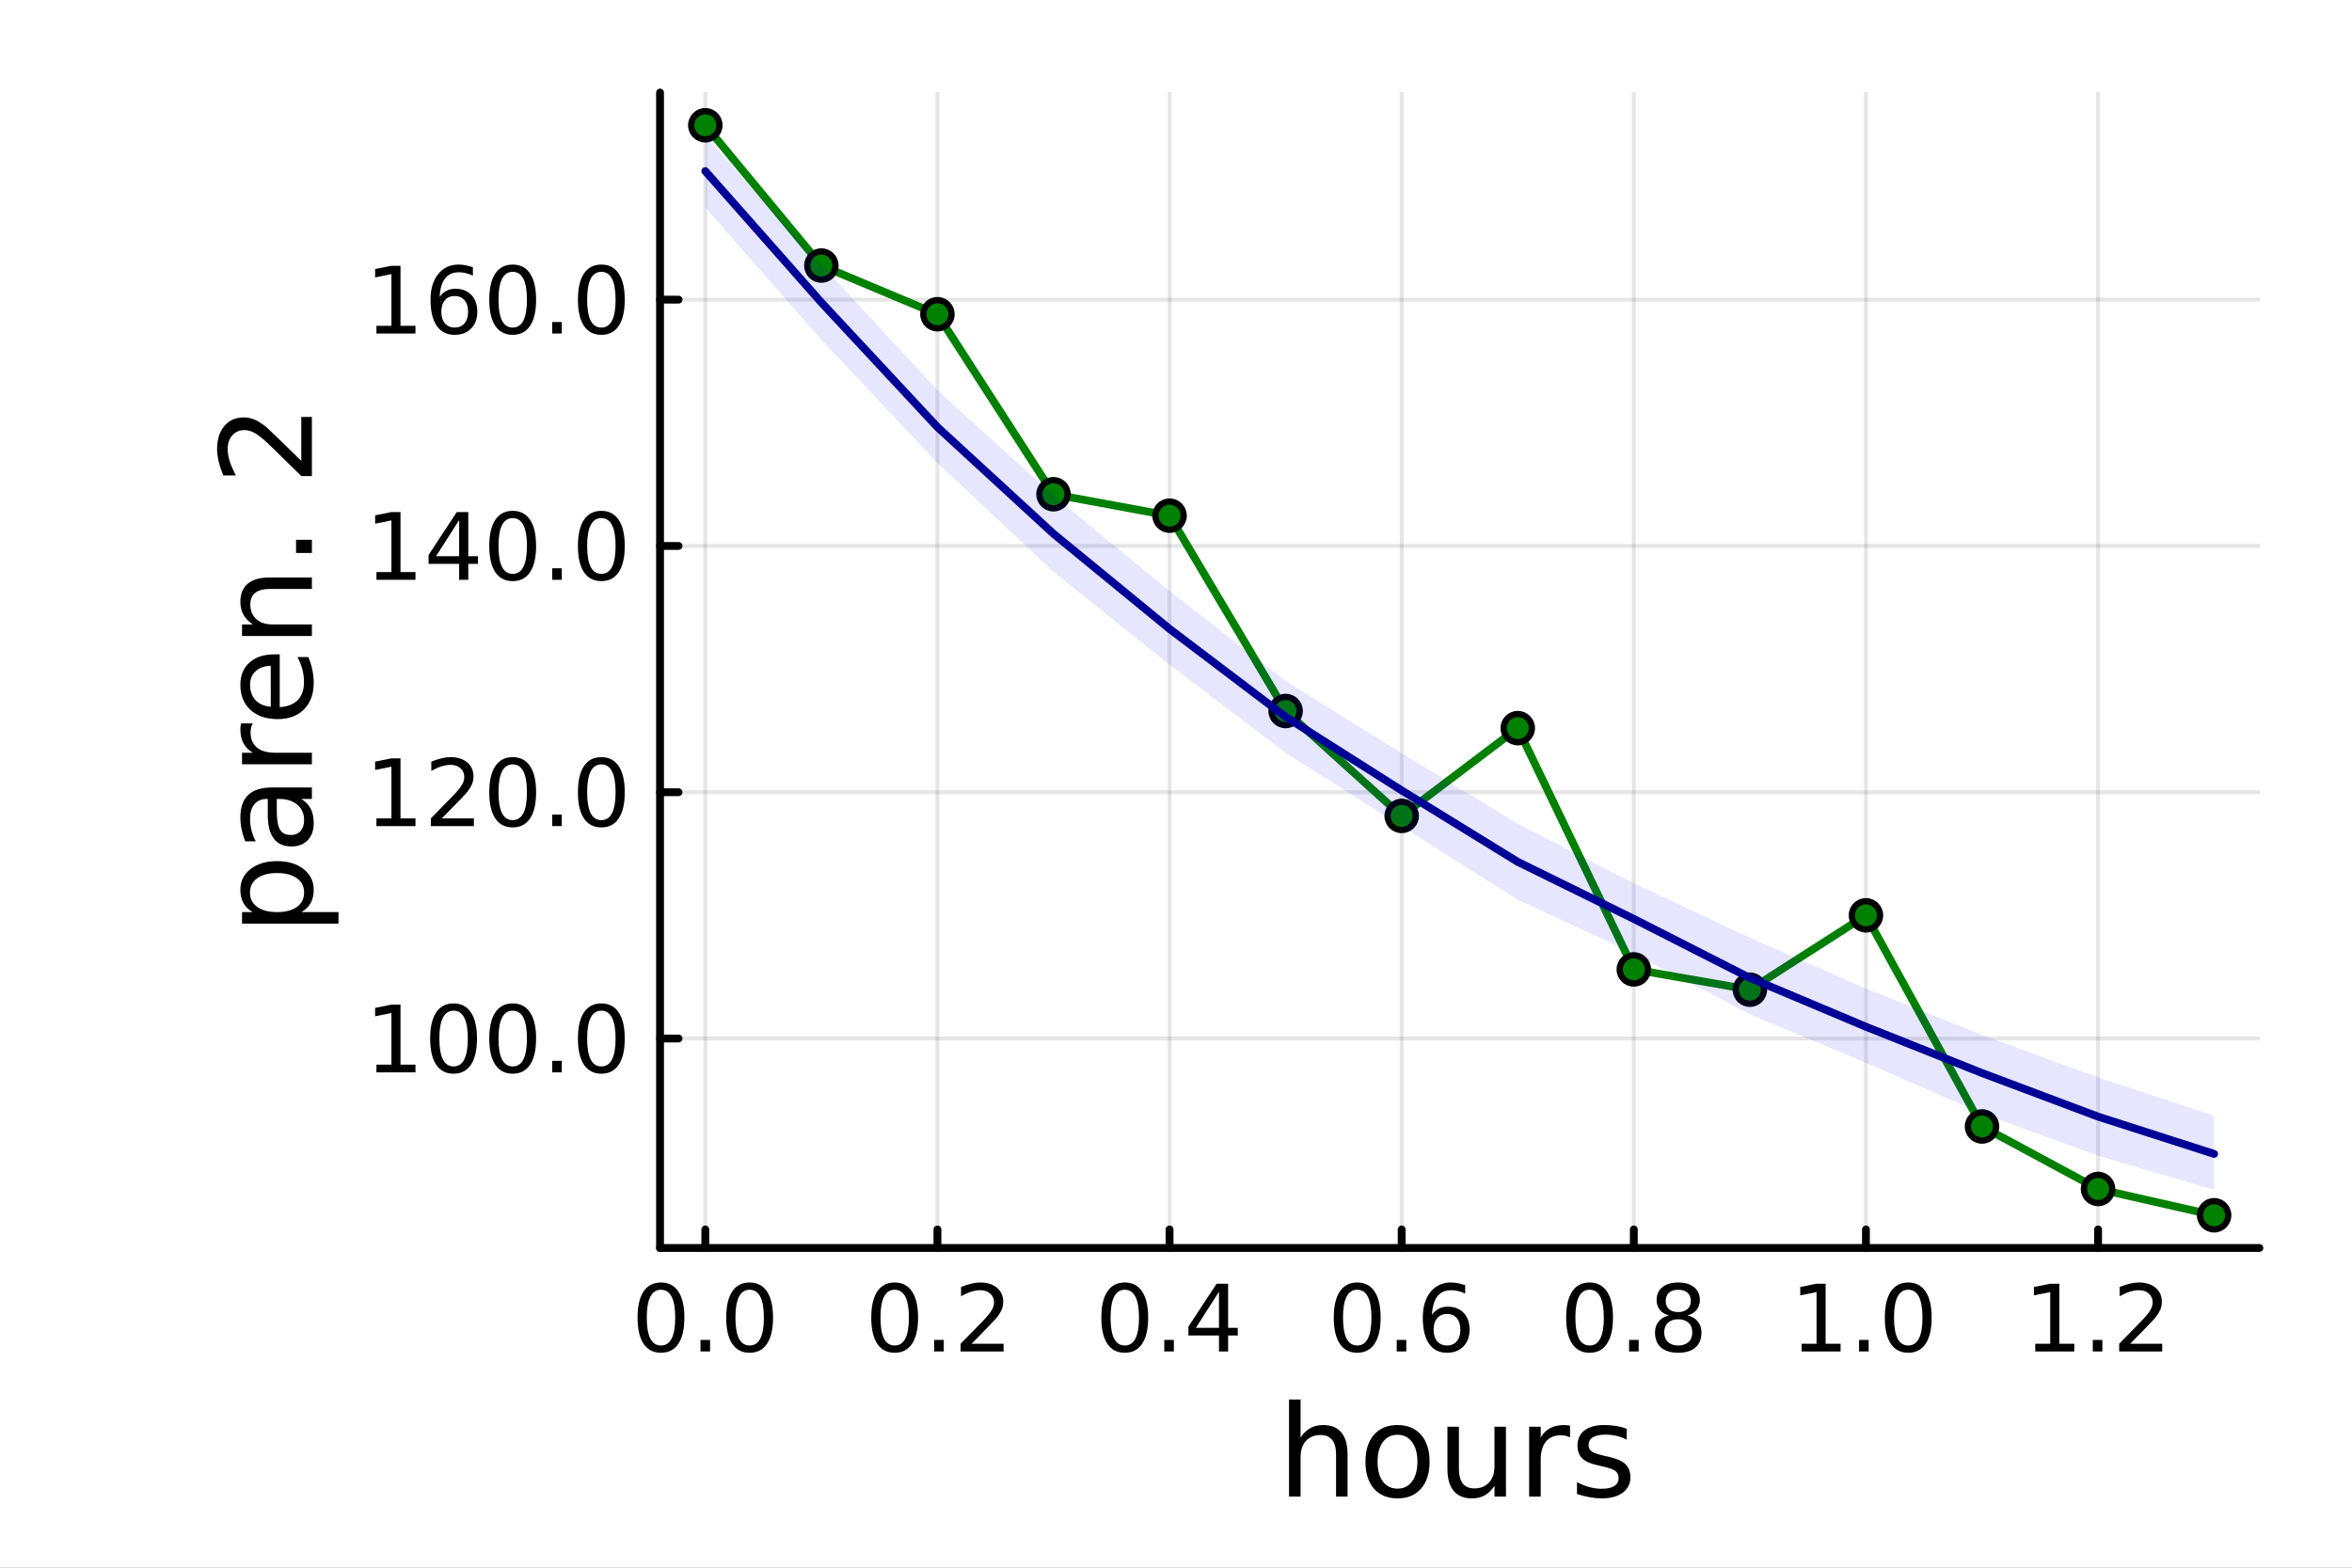 <?xml version="1.0" encoding="utf-8"?>
<svg xmlns="http://www.w3.org/2000/svg" xmlns:xlink="http://www.w3.org/1999/xlink" width="600" height="400" viewBox="0 0 2400 1600">
<rect x="0" y="0" width="2400" height="1600" fill="#808080" stroke="none"/>
<defs>
  <clipPath id="clip800">
    <rect x="0" y="0" width="2400" height="1600"/>
  </clipPath>
</defs>
<path clip-path="url(#clip800)" d="M0 1600 L2400 1600 L2400 0 L0 0  Z" fill="#ffffff" fill-rule="evenodd" fill-opacity="1"/>
<defs>
  <clipPath id="clip801">
    <rect x="480" y="0" width="1681" height="1600"/>
  </clipPath>
</defs>
<path clip-path="url(#clip800)" d="M673.506 1273.7 L2305.51 1273.7 L2305.51 94.488 L673.506 94.488  Z" fill="#ffffff" fill-rule="evenodd" fill-opacity="1"/>
<defs>
  <clipPath id="clip802">
    <rect x="673" y="94" width="1633" height="1180"/>
  </clipPath>
</defs>
<polyline clip-path="url(#clip802)" style="stroke:#000000; stroke-linecap:round; stroke-linejoin:round; stroke-width:4; stroke-opacity:0.1; fill:none" points="719.695,1273.7 719.695,94.488 "/>
<polyline clip-path="url(#clip802)" style="stroke:#000000; stroke-linecap:round; stroke-linejoin:round; stroke-width:4; stroke-opacity:0.1; fill:none" points="956.561,1273.7 956.561,94.488 "/>
<polyline clip-path="url(#clip802)" style="stroke:#000000; stroke-linecap:round; stroke-linejoin:round; stroke-width:4; stroke-opacity:0.1; fill:none" points="1193.43,1273.7 1193.43,94.488 "/>
<polyline clip-path="url(#clip802)" style="stroke:#000000; stroke-linecap:round; stroke-linejoin:round; stroke-width:4; stroke-opacity:0.1; fill:none" points="1430.29,1273.7 1430.29,94.488 "/>
<polyline clip-path="url(#clip802)" style="stroke:#000000; stroke-linecap:round; stroke-linejoin:round; stroke-width:4; stroke-opacity:0.1; fill:none" points="1667.16,1273.7 1667.16,94.488 "/>
<polyline clip-path="url(#clip802)" style="stroke:#000000; stroke-linecap:round; stroke-linejoin:round; stroke-width:4; stroke-opacity:0.1; fill:none" points="1904.02,1273.7 1904.02,94.488 "/>
<polyline clip-path="url(#clip802)" style="stroke:#000000; stroke-linecap:round; stroke-linejoin:round; stroke-width:4; stroke-opacity:0.1; fill:none" points="2140.89,1273.7 2140.89,94.488 "/>
<polyline clip-path="url(#clip800)" style="stroke:#000000; stroke-linecap:round; stroke-linejoin:round; stroke-width:8; stroke-opacity:1; fill:none" points="673.506,1273.7 2305.51,1273.7 "/>
<polyline clip-path="url(#clip800)" style="stroke:#000000; stroke-linecap:round; stroke-linejoin:round; stroke-width:8; stroke-opacity:1; fill:none" points="719.695,1273.7 719.695,1254.8 "/>
<polyline clip-path="url(#clip800)" style="stroke:#000000; stroke-linecap:round; stroke-linejoin:round; stroke-width:8; stroke-opacity:1; fill:none" points="956.561,1273.7 956.561,1254.8 "/>
<polyline clip-path="url(#clip800)" style="stroke:#000000; stroke-linecap:round; stroke-linejoin:round; stroke-width:8; stroke-opacity:1; fill:none" points="1193.43,1273.7 1193.43,1254.8 "/>
<polyline clip-path="url(#clip800)" style="stroke:#000000; stroke-linecap:round; stroke-linejoin:round; stroke-width:8; stroke-opacity:1; fill:none" points="1430.29,1273.7 1430.29,1254.8 "/>
<polyline clip-path="url(#clip800)" style="stroke:#000000; stroke-linecap:round; stroke-linejoin:round; stroke-width:8; stroke-opacity:1; fill:none" points="1667.16,1273.7 1667.16,1254.8 "/>
<polyline clip-path="url(#clip800)" style="stroke:#000000; stroke-linecap:round; stroke-linejoin:round; stroke-width:8; stroke-opacity:1; fill:none" points="1904.02,1273.7 1904.02,1254.8 "/>
<polyline clip-path="url(#clip800)" style="stroke:#000000; stroke-linecap:round; stroke-linejoin:round; stroke-width:8; stroke-opacity:1; fill:none" points="2140.89,1273.7 2140.89,1254.8 "/>
<path clip-path="url(#clip800)" d="M674.464 1316.33 Q667.241 1316.33 663.584 1323.46 Q659.973 1330.55 659.973 1344.81 Q659.973 1359.02 663.584 1366.15 Q667.241 1373.23 674.464 1373.23 Q681.732 1373.23 685.343 1366.15 Q689.001 1359.02 689.001 1344.81 Q689.001 1330.55 685.343 1323.46 Q681.732 1316.33 674.464 1316.33 M674.464 1308.93 Q686.084 1308.93 692.195 1318.14 Q698.352 1327.31 698.352 1344.81 Q698.352 1362.26 692.195 1371.47 Q686.084 1380.64 674.464 1380.64 Q662.843 1380.64 656.686 1371.47 Q650.575 1362.26 650.575 1344.81 Q650.575 1327.31 656.686 1318.14 Q662.843 1308.93 674.464 1308.93 Z" fill="#000000" fill-rule="nonzero" fill-opacity="1" /><path clip-path="url(#clip800)" d="M714.787 1367.54 L724.556 1367.54 L724.556 1379.3 L714.787 1379.3 L714.787 1367.54 Z" fill="#000000" fill-rule="nonzero" fill-opacity="1" /><path clip-path="url(#clip800)" d="M764.926 1316.33 Q757.704 1316.33 754.046 1323.46 Q750.435 1330.55 750.435 1344.81 Q750.435 1359.02 754.046 1366.15 Q757.704 1373.23 764.926 1373.23 Q772.195 1373.23 775.806 1366.15 Q779.463 1359.02 779.463 1344.81 Q779.463 1330.55 775.806 1323.46 Q772.195 1316.33 764.926 1316.33 M764.926 1308.93 Q776.546 1308.93 782.657 1318.14 Q788.815 1327.31 788.815 1344.81 Q788.815 1362.26 782.657 1371.47 Q776.546 1380.64 764.926 1380.64 Q753.306 1380.64 747.148 1371.47 Q741.037 1362.26 741.037 1344.81 Q741.037 1327.31 747.148 1318.14 Q753.306 1308.93 764.926 1308.93 Z" fill="#000000" fill-rule="nonzero" fill-opacity="1" /><path clip-path="url(#clip800)" d="M912.927 1316.33 Q905.704 1316.33 902.047 1323.46 Q898.436 1330.55 898.436 1344.81 Q898.436 1359.02 902.047 1366.15 Q905.704 1373.23 912.927 1373.23 Q920.195 1373.23 923.806 1366.15 Q927.464 1359.02 927.464 1344.81 Q927.464 1330.55 923.806 1323.46 Q920.195 1316.33 912.927 1316.33 M912.927 1308.93 Q924.547 1308.93 930.658 1318.14 Q936.815 1327.31 936.815 1344.81 Q936.815 1362.26 930.658 1371.47 Q924.547 1380.64 912.927 1380.64 Q901.306 1380.64 895.149 1371.47 Q889.038 1362.26 889.038 1344.81 Q889.038 1327.31 895.149 1318.14 Q901.306 1308.93 912.927 1308.93 Z" fill="#000000" fill-rule="nonzero" fill-opacity="1" /><path clip-path="url(#clip800)" d="M953.251 1367.54 L963.019 1367.54 L963.019 1379.3 L953.251 1379.3 L953.251 1367.54 Z" fill="#000000" fill-rule="nonzero" fill-opacity="1" /><path clip-path="url(#clip800)" d="M991.445 1371.43 L1024.08 1371.43 L1024.08 1379.3 L980.195 1379.3 L980.195 1371.43 Q985.519 1365.92 994.685 1356.66 Q1003.9 1347.35 1006.26 1344.67 Q1010.75 1339.62 1012.51 1336.15 Q1014.32 1332.63 1014.32 1329.25 Q1014.32 1323.74 1010.43 1320.27 Q1006.58 1316.8 1000.38 1316.8 Q995.982 1316.8 991.074 1318.32 Q986.213 1319.85 980.658 1322.95 L980.658 1313.51 Q986.306 1311.24 991.213 1310.08 Q996.121 1308.93 1000.19 1308.93 Q1010.94 1308.93 1017.32 1314.3 Q1023.71 1319.67 1023.71 1328.65 Q1023.71 1332.91 1022.09 1336.75 Q1020.52 1340.55 1016.31 1345.73 Q1015.15 1347.07 1008.94 1353.51 Q1002.74 1359.9 991.445 1371.43 Z" fill="#000000" fill-rule="nonzero" fill-opacity="1" /><path clip-path="url(#clip800)" d="M1147.71 1316.33 Q1140.49 1316.33 1136.83 1323.46 Q1133.22 1330.55 1133.22 1344.81 Q1133.22 1359.02 1136.83 1366.15 Q1140.49 1373.23 1147.71 1373.23 Q1154.98 1373.23 1158.59 1366.15 Q1162.25 1359.02 1162.25 1344.81 Q1162.25 1330.55 1158.59 1323.46 Q1154.98 1316.33 1147.71 1316.33 M1147.71 1308.93 Q1159.33 1308.93 1165.44 1318.14 Q1171.6 1327.31 1171.6 1344.81 Q1171.6 1362.26 1165.44 1371.47 Q1159.33 1380.64 1147.71 1380.64 Q1136.09 1380.64 1129.93 1371.47 Q1123.82 1362.26 1123.82 1344.81 Q1123.82 1327.31 1129.93 1318.14 Q1136.09 1308.93 1147.71 1308.93 Z" fill="#000000" fill-rule="nonzero" fill-opacity="1" /><path clip-path="url(#clip800)" d="M1188.03 1367.54 L1197.8 1367.54 L1197.8 1379.3 L1188.03 1379.3 L1188.03 1367.54 Z" fill="#000000" fill-rule="nonzero" fill-opacity="1" /><path clip-path="url(#clip800)" d="M1243.87 1318.32 L1220.26 1355.22 L1243.87 1355.22 L1243.87 1318.32 M1241.41 1310.18 L1253.17 1310.18 L1253.17 1355.22 L1263.03 1355.22 L1263.03 1363 L1253.17 1363 L1253.17 1379.3 L1243.87 1379.3 L1243.87 1363 L1212.66 1363 L1212.66 1353.97 L1241.41 1310.18 Z" fill="#000000" fill-rule="nonzero" fill-opacity="1" /><path clip-path="url(#clip800)" d="M1384.9 1316.33 Q1377.68 1316.33 1374.02 1323.46 Q1370.41 1330.55 1370.41 1344.81 Q1370.41 1359.02 1374.02 1366.15 Q1377.68 1373.23 1384.9 1373.23 Q1392.17 1373.23 1395.78 1366.15 Q1399.44 1359.02 1399.44 1344.81 Q1399.44 1330.55 1395.78 1323.46 Q1392.17 1316.33 1384.9 1316.33 M1384.9 1308.93 Q1396.52 1308.93 1402.63 1318.14 Q1408.79 1327.31 1408.79 1344.81 Q1408.79 1362.26 1402.63 1371.47 Q1396.52 1380.64 1384.9 1380.64 Q1373.28 1380.64 1367.12 1371.47 Q1361.01 1362.26 1361.01 1344.81 Q1361.01 1327.31 1367.12 1318.14 Q1373.28 1308.93 1384.9 1308.93 Z" fill="#000000" fill-rule="nonzero" fill-opacity="1" /><path clip-path="url(#clip800)" d="M1425.22 1367.54 L1434.99 1367.54 L1434.99 1379.3 L1425.22 1379.3 L1425.22 1367.54 Z" fill="#000000" fill-rule="nonzero" fill-opacity="1" /><path clip-path="url(#clip800)" d="M1476.52 1341.01 Q1470.22 1341.01 1466.52 1345.31 Q1462.86 1349.62 1462.86 1357.12 Q1462.86 1364.57 1466.52 1368.93 Q1470.22 1373.23 1476.52 1373.23 Q1482.82 1373.23 1486.47 1368.93 Q1490.18 1364.57 1490.18 1357.12 Q1490.18 1349.62 1486.47 1345.31 Q1482.82 1341.01 1476.52 1341.01 M1495.08 1311.7 L1495.08 1320.22 Q1491.57 1318.56 1487.95 1317.68 Q1484.39 1316.8 1480.87 1316.8 Q1471.61 1316.8 1466.7 1323.05 Q1461.84 1329.3 1461.15 1341.93 Q1463.88 1337.91 1468 1335.78 Q1472.12 1333.6 1477.07 1333.6 Q1487.49 1333.6 1493.51 1339.94 Q1499.57 1346.24 1499.57 1357.12 Q1499.57 1367.77 1493.28 1374.2 Q1486.98 1380.64 1476.52 1380.64 Q1464.53 1380.64 1458.19 1371.47 Q1451.84 1362.26 1451.84 1344.81 Q1451.84 1328.42 1459.62 1318.69 Q1467.4 1308.93 1480.5 1308.93 Q1484.02 1308.93 1487.58 1309.62 Q1491.19 1310.31 1495.08 1311.7 Z" fill="#000000" fill-rule="nonzero" fill-opacity="1" /><path clip-path="url(#clip800)" d="M1622.02 1316.33 Q1614.8 1316.33 1611.14 1323.46 Q1607.53 1330.55 1607.53 1344.81 Q1607.53 1359.02 1611.14 1366.15 Q1614.8 1373.23 1622.02 1373.23 Q1629.29 1373.23 1632.9 1366.15 Q1636.56 1359.02 1636.56 1344.81 Q1636.56 1330.55 1632.9 1323.46 Q1629.29 1316.33 1622.02 1316.33 M1622.02 1308.93 Q1633.64 1308.93 1639.75 1318.14 Q1645.91 1327.31 1645.91 1344.81 Q1645.91 1362.26 1639.75 1371.47 Q1633.64 1380.64 1622.02 1380.64 Q1610.4 1380.64 1604.24 1371.47 Q1598.13 1362.26 1598.13 1344.81 Q1598.13 1327.31 1604.24 1318.14 Q1610.4 1308.93 1622.02 1308.93 Z" fill="#000000" fill-rule="nonzero" fill-opacity="1" /><path clip-path="url(#clip800)" d="M1662.34 1367.54 L1672.11 1367.54 L1672.11 1379.3 L1662.34 1379.3 L1662.34 1367.54 Z" fill="#000000" fill-rule="nonzero" fill-opacity="1" /><path clip-path="url(#clip800)" d="M1712.48 1346.47 Q1705.82 1346.47 1701.97 1350.04 Q1698.18 1353.6 1698.18 1359.85 Q1698.18 1366.1 1701.97 1369.67 Q1705.82 1373.23 1712.48 1373.23 Q1719.15 1373.23 1722.99 1369.67 Q1726.83 1366.06 1726.83 1359.85 Q1726.83 1353.6 1722.99 1350.04 Q1719.2 1346.47 1712.48 1346.47 M1703.13 1342.49 Q1697.11 1341.01 1693.73 1336.89 Q1690.4 1332.77 1690.4 1326.84 Q1690.4 1318.56 1696.28 1313.74 Q1702.2 1308.93 1712.48 1308.93 Q1722.81 1308.93 1728.69 1313.74 Q1734.57 1318.56 1734.57 1326.84 Q1734.57 1332.77 1731.19 1336.89 Q1727.85 1341.01 1721.88 1342.49 Q1728.64 1344.06 1732.39 1348.65 Q1736.19 1353.23 1736.19 1359.85 Q1736.19 1369.9 1730.03 1375.27 Q1723.92 1380.64 1712.48 1380.64 Q1701.05 1380.64 1694.89 1375.27 Q1688.78 1369.9 1688.78 1359.85 Q1688.78 1353.23 1692.57 1348.65 Q1696.37 1344.06 1703.13 1342.49 M1699.7 1327.72 Q1699.7 1333.09 1703.04 1336.1 Q1706.42 1339.11 1712.48 1339.11 Q1718.5 1339.11 1721.88 1336.1 Q1725.31 1333.09 1725.31 1327.72 Q1725.31 1322.35 1721.88 1319.34 Q1718.5 1316.33 1712.48 1316.33 Q1706.42 1316.33 1703.04 1319.34 Q1699.7 1322.35 1699.7 1327.72 Z" fill="#000000" fill-rule="nonzero" fill-opacity="1" /><path clip-path="url(#clip800)" d="M1838.33 1371.43 L1853.61 1371.43 L1853.61 1318.69 L1836.99 1322.03 L1836.99 1313.51 L1853.52 1310.18 L1862.87 1310.18 L1862.87 1371.43 L1878.14 1371.43 L1878.14 1379.3 L1838.33 1379.3 L1838.33 1371.43 Z" fill="#000000" fill-rule="nonzero" fill-opacity="1" /><path clip-path="url(#clip800)" d="M1897.03 1367.54 L1906.8 1367.54 L1906.8 1379.3 L1897.03 1379.3 L1897.03 1367.54 Z" fill="#000000" fill-rule="nonzero" fill-opacity="1" /><path clip-path="url(#clip800)" d="M1947.17 1316.33 Q1939.95 1316.33 1936.29 1323.46 Q1932.68 1330.55 1932.68 1344.81 Q1932.68 1359.02 1936.29 1366.15 Q1939.95 1373.23 1947.17 1373.23 Q1954.44 1373.23 1958.05 1366.15 Q1961.71 1359.02 1961.71 1344.81 Q1961.71 1330.55 1958.05 1323.46 Q1954.44 1316.33 1947.17 1316.33 M1947.17 1308.93 Q1958.79 1308.93 1964.9 1318.14 Q1971.06 1327.31 1971.06 1344.81 Q1971.06 1362.26 1964.9 1371.47 Q1958.79 1380.64 1947.17 1380.64 Q1935.55 1380.64 1929.39 1371.47 Q1923.28 1362.26 1923.28 1344.81 Q1923.28 1327.31 1929.39 1318.14 Q1935.55 1308.93 1947.17 1308.93 Z" fill="#000000" fill-rule="nonzero" fill-opacity="1" /><path clip-path="url(#clip800)" d="M2076.79 1371.43 L2092.07 1371.43 L2092.07 1318.69 L2075.45 1322.03 L2075.45 1313.51 L2091.98 1310.18 L2101.33 1310.18 L2101.33 1371.43 L2116.61 1371.43 L2116.61 1379.3 L2076.79 1379.3 L2076.79 1371.43 Z" fill="#000000" fill-rule="nonzero" fill-opacity="1" /><path clip-path="url(#clip800)" d="M2135.5 1367.54 L2145.27 1367.54 L2145.27 1379.3 L2135.5 1379.3 L2135.5 1367.54 Z" fill="#000000" fill-rule="nonzero" fill-opacity="1" /><path clip-path="url(#clip800)" d="M2173.69 1371.43 L2206.33 1371.43 L2206.33 1379.3 L2162.44 1379.3 L2162.44 1371.43 Q2167.76 1365.92 2176.93 1356.66 Q2186.14 1347.35 2188.51 1344.67 Q2193 1339.62 2194.76 1336.15 Q2196.56 1332.63 2196.56 1329.25 Q2196.56 1323.74 2192.67 1320.27 Q2188.83 1316.8 2182.63 1316.8 Q2178.23 1316.8 2173.32 1318.32 Q2168.46 1319.85 2162.9 1322.95 L2162.9 1313.51 Q2168.55 1311.24 2173.46 1310.08 Q2178.37 1308.93 2182.44 1308.93 Q2193.18 1308.93 2199.57 1314.3 Q2205.96 1319.67 2205.96 1328.65 Q2205.96 1332.91 2204.34 1336.75 Q2202.76 1340.55 2198.55 1345.73 Q2197.39 1347.07 2191.19 1353.51 Q2184.99 1359.9 2173.69 1371.43 Z" fill="#000000" fill-rule="nonzero" fill-opacity="1" /><path clip-path="url(#clip800)" d="M1375.05 1484.39 L1375.05 1527.42 L1363.34 1527.42 L1363.34 1484.77 Q1363.34 1474.65 1359.39 1469.62 Q1355.45 1464.59 1347.55 1464.59 Q1338.07 1464.59 1332.59 1470.64 Q1327.12 1476.69 1327.12 1487.13 L1327.12 1527.42 L1315.34 1527.42 L1315.34 1428.37 L1327.12 1428.37 L1327.12 1467.2 Q1331.32 1460.77 1336.99 1457.59 Q1342.72 1454.41 1350.16 1454.41 Q1362.45 1454.41 1368.75 1462.05 Q1375.05 1469.62 1375.05 1484.39 Z" fill="#000000" fill-rule="nonzero" fill-opacity="1" /><path clip-path="url(#clip800)" d="M1426.04 1464.34 Q1416.62 1464.34 1411.15 1471.72 Q1405.67 1479.04 1405.67 1491.84 Q1405.67 1504.63 1411.08 1512.02 Q1416.56 1519.34 1426.04 1519.34 Q1435.4 1519.34 1440.87 1511.96 Q1446.35 1504.57 1446.35 1491.84 Q1446.35 1479.17 1440.87 1471.79 Q1435.4 1464.34 1426.04 1464.34 M1426.04 1454.41 Q1441.32 1454.41 1450.04 1464.34 Q1458.76 1474.27 1458.76 1491.84 Q1458.76 1509.35 1450.04 1519.34 Q1441.32 1529.27 1426.04 1529.27 Q1410.7 1529.27 1401.98 1519.34 Q1393.32 1509.35 1393.32 1491.84 Q1393.32 1474.27 1401.98 1464.34 Q1410.7 1454.41 1426.04 1454.41 Z" fill="#000000" fill-rule="nonzero" fill-opacity="1" /><path clip-path="url(#clip800)" d="M1476.97 1499.29 L1476.97 1456.13 L1488.68 1456.13 L1488.68 1498.84 Q1488.68 1508.96 1492.63 1514.06 Q1496.57 1519.08 1504.47 1519.08 Q1513.95 1519.08 1519.43 1513.04 Q1524.97 1506.99 1524.97 1496.55 L1524.97 1456.13 L1536.68 1456.13 L1536.68 1527.42 L1524.97 1527.42 L1524.97 1516.47 Q1520.7 1522.97 1515.04 1526.15 Q1509.43 1529.27 1501.99 1529.27 Q1489.7 1529.27 1483.33 1521.63 Q1476.97 1513.99 1476.97 1499.29 M1506.44 1454.41 L1506.44 1454.41 Z" fill="#000000" fill-rule="nonzero" fill-opacity="1" /><path clip-path="url(#clip800)" d="M1602.12 1467.08 Q1600.14 1465.93 1597.79 1465.42 Q1595.5 1464.85 1592.7 1464.85 Q1582.77 1464.85 1577.42 1471.34 Q1572.14 1477.77 1572.14 1489.87 L1572.14 1527.42 L1560.36 1527.42 L1560.36 1456.13 L1572.14 1456.13 L1572.14 1467.2 Q1575.83 1460.71 1581.75 1457.59 Q1587.67 1454.41 1596.13 1454.41 Q1597.34 1454.41 1598.81 1454.6 Q1600.27 1454.73 1602.05 1455.05 L1602.12 1467.08 Z" fill="#000000" fill-rule="nonzero" fill-opacity="1" /><path clip-path="url(#clip800)" d="M1659.86 1458.23 L1659.86 1469.3 Q1654.89 1466.76 1649.54 1465.49 Q1644.2 1464.21 1638.47 1464.21 Q1629.75 1464.21 1625.35 1466.89 Q1621.02 1469.56 1621.02 1474.91 Q1621.02 1478.98 1624.14 1481.34 Q1627.26 1483.63 1636.68 1485.73 L1640.69 1486.62 Q1653.17 1489.29 1658.39 1494.19 Q1663.67 1499.03 1663.67 1507.75 Q1663.67 1517.68 1655.78 1523.48 Q1647.95 1529.27 1634.2 1529.27 Q1628.47 1529.27 1622.23 1528.12 Q1616.06 1527.04 1609.18 1524.81 L1609.18 1512.72 Q1615.68 1516.09 1621.98 1517.81 Q1628.28 1519.47 1634.46 1519.47 Q1642.73 1519.47 1647.19 1516.67 Q1651.64 1513.8 1651.64 1508.64 Q1651.64 1503.87 1648.4 1501.32 Q1645.21 1498.78 1634.33 1496.42 L1630.25 1495.47 Q1619.37 1493.18 1614.53 1488.47 Q1609.69 1483.69 1609.69 1475.42 Q1609.69 1465.36 1616.82 1459.88 Q1623.95 1454.41 1637.07 1454.41 Q1643.56 1454.41 1649.29 1455.36 Q1655.02 1456.32 1659.86 1458.23 Z" fill="#000000" fill-rule="nonzero" fill-opacity="1" /><polyline clip-path="url(#clip802)" style="stroke:#000000; stroke-linecap:round; stroke-linejoin:round; stroke-width:4; stroke-opacity:0.1; fill:none" points="673.506,1059.91 2305.51,1059.91 "/>
<polyline clip-path="url(#clip802)" style="stroke:#000000; stroke-linecap:round; stroke-linejoin:round; stroke-width:4; stroke-opacity:0.1; fill:none" points="673.506,808.552 2305.51,808.552 "/>
<polyline clip-path="url(#clip802)" style="stroke:#000000; stroke-linecap:round; stroke-linejoin:round; stroke-width:4; stroke-opacity:0.1; fill:none" points="673.506,557.191 2305.51,557.191 "/>
<polyline clip-path="url(#clip802)" style="stroke:#000000; stroke-linecap:round; stroke-linejoin:round; stroke-width:4; stroke-opacity:0.1; fill:none" points="673.506,305.831 2305.51,305.831 "/>
<polyline clip-path="url(#clip800)" style="stroke:#000000; stroke-linecap:round; stroke-linejoin:round; stroke-width:8; stroke-opacity:1; fill:none" points="673.506,1273.7 673.506,94.488 "/>
<polyline clip-path="url(#clip800)" style="stroke:#000000; stroke-linecap:round; stroke-linejoin:round; stroke-width:8; stroke-opacity:1; fill:none" points="673.506,1059.91 692.404,1059.91 "/>
<polyline clip-path="url(#clip800)" style="stroke:#000000; stroke-linecap:round; stroke-linejoin:round; stroke-width:8; stroke-opacity:1; fill:none" points="673.506,808.552 692.404,808.552 "/>
<polyline clip-path="url(#clip800)" style="stroke:#000000; stroke-linecap:round; stroke-linejoin:round; stroke-width:8; stroke-opacity:1; fill:none" points="673.506,557.191 692.404,557.191 "/>
<polyline clip-path="url(#clip800)" style="stroke:#000000; stroke-linecap:round; stroke-linejoin:round; stroke-width:8; stroke-opacity:1; fill:none" points="673.506,305.831 692.404,305.831 "/>
<path clip-path="url(#clip800)" d="M384.128 1086.6 L399.405 1086.6 L399.405 1033.87 L382.785 1037.2 L382.785 1028.69 L399.313 1025.35 L408.665 1025.35 L408.665 1086.6 L423.942 1086.6 L423.942 1094.47 L384.128 1094.47 L384.128 1086.6 Z" fill="#000000" fill-rule="nonzero" fill-opacity="1" /><path clip-path="url(#clip800)" d="M462.831 1031.51 Q455.609 1031.51 451.951 1038.64 Q448.34 1045.72 448.34 1059.98 Q448.34 1074.19 451.951 1081.32 Q455.609 1088.41 462.831 1088.41 Q470.099 1088.41 473.711 1081.32 Q477.368 1074.19 477.368 1059.98 Q477.368 1045.72 473.711 1038.64 Q470.099 1031.51 462.831 1031.51 M462.831 1024.1 Q474.451 1024.1 480.562 1033.32 Q486.72 1042.48 486.72 1059.98 Q486.72 1077.44 480.562 1086.65 Q474.451 1095.82 462.831 1095.82 Q451.211 1095.82 445.053 1086.65 Q438.942 1077.44 438.942 1059.98 Q438.942 1042.48 445.053 1033.32 Q451.211 1024.1 462.831 1024.1 Z" fill="#000000" fill-rule="nonzero" fill-opacity="1" /><path clip-path="url(#clip800)" d="M523.155 1031.51 Q515.933 1031.51 512.275 1038.64 Q508.664 1045.72 508.664 1059.98 Q508.664 1074.19 512.275 1081.32 Q515.933 1088.41 523.155 1088.41 Q530.423 1088.41 534.034 1081.32 Q537.692 1074.19 537.692 1059.98 Q537.692 1045.72 534.034 1038.64 Q530.423 1031.51 523.155 1031.51 M523.155 1024.1 Q534.775 1024.1 540.886 1033.32 Q547.043 1042.48 547.043 1059.98 Q547.043 1077.44 540.886 1086.65 Q534.775 1095.82 523.155 1095.82 Q511.534 1095.82 505.377 1086.65 Q499.266 1077.44 499.266 1059.98 Q499.266 1042.48 505.377 1033.32 Q511.534 1024.1 523.155 1024.1 Z" fill="#000000" fill-rule="nonzero" fill-opacity="1" /><path clip-path="url(#clip800)" d="M563.479 1082.71 L573.247 1082.71 L573.247 1094.47 L563.479 1094.47 L563.479 1082.71 Z" fill="#000000" fill-rule="nonzero" fill-opacity="1" /><path clip-path="url(#clip800)" d="M613.617 1031.51 Q606.395 1031.51 602.738 1038.64 Q599.127 1045.72 599.127 1059.98 Q599.127 1074.19 602.738 1081.32 Q606.395 1088.41 613.617 1088.41 Q620.886 1088.41 624.497 1081.32 Q628.154 1074.19 628.154 1059.98 Q628.154 1045.72 624.497 1038.64 Q620.886 1031.51 613.617 1031.51 M613.617 1024.1 Q625.238 1024.1 631.349 1033.32 Q637.506 1042.48 637.506 1059.98 Q637.506 1077.44 631.349 1086.65 Q625.238 1095.82 613.617 1095.82 Q601.997 1095.82 595.84 1086.65 Q589.728 1077.44 589.728 1059.98 Q589.728 1042.48 595.84 1033.32 Q601.997 1024.1 613.617 1024.1 Z" fill="#000000" fill-rule="nonzero" fill-opacity="1" /><path clip-path="url(#clip800)" d="M384.128 835.242 L399.405 835.242 L399.405 782.51 L382.785 785.844 L382.785 777.325 L399.313 773.992 L408.665 773.992 L408.665 835.242 L423.942 835.242 L423.942 843.112 L384.128 843.112 L384.128 835.242 Z" fill="#000000" fill-rule="nonzero" fill-opacity="1" /><path clip-path="url(#clip800)" d="M450.887 835.242 L483.525 835.242 L483.525 843.112 L439.637 843.112 L439.637 835.242 Q444.961 829.732 454.127 820.473 Q463.34 811.168 465.701 808.482 Q470.192 803.436 471.951 799.964 Q473.757 796.445 473.757 793.066 Q473.757 787.557 469.868 784.084 Q466.025 780.612 459.822 780.612 Q455.424 780.612 450.516 782.14 Q445.655 783.668 440.1 786.77 L440.1 777.325 Q445.748 775.057 450.655 773.899 Q455.562 772.742 459.637 772.742 Q470.377 772.742 476.766 778.112 Q483.155 783.483 483.155 792.464 Q483.155 796.723 481.535 800.566 Q479.961 804.362 475.748 809.547 Q474.59 810.89 468.387 817.325 Q462.183 823.714 450.887 835.242 Z" fill="#000000" fill-rule="nonzero" fill-opacity="1" /><path clip-path="url(#clip800)" d="M523.155 780.149 Q515.933 780.149 512.275 787.279 Q508.664 794.362 508.664 808.621 Q508.664 822.834 512.275 829.964 Q515.933 837.047 523.155 837.047 Q530.423 837.047 534.034 829.964 Q537.692 822.834 537.692 808.621 Q537.692 794.362 534.034 787.279 Q530.423 780.149 523.155 780.149 M523.155 772.742 Q534.775 772.742 540.886 781.955 Q547.043 791.121 547.043 808.621 Q547.043 826.075 540.886 835.288 Q534.775 844.454 523.155 844.454 Q511.534 844.454 505.377 835.288 Q499.266 826.075 499.266 808.621 Q499.266 791.121 505.377 781.955 Q511.534 772.742 523.155 772.742 Z" fill="#000000" fill-rule="nonzero" fill-opacity="1" /><path clip-path="url(#clip800)" d="M563.479 831.353 L573.247 831.353 L573.247 843.112 L563.479 843.112 L563.479 831.353 Z" fill="#000000" fill-rule="nonzero" fill-opacity="1" /><path clip-path="url(#clip800)" d="M613.617 780.149 Q606.395 780.149 602.738 787.279 Q599.127 794.362 599.127 808.621 Q599.127 822.834 602.738 829.964 Q606.395 837.047 613.617 837.047 Q620.886 837.047 624.497 829.964 Q628.154 822.834 628.154 808.621 Q628.154 794.362 624.497 787.279 Q620.886 780.149 613.617 780.149 M613.617 772.742 Q625.238 772.742 631.349 781.955 Q637.506 791.121 637.506 808.621 Q637.506 826.075 631.349 835.288 Q625.238 844.454 613.617 844.454 Q601.997 844.454 595.84 835.288 Q589.728 826.075 589.728 808.621 Q589.728 791.121 595.84 781.955 Q601.997 772.742 613.617 772.742 Z" fill="#000000" fill-rule="nonzero" fill-opacity="1" /><path clip-path="url(#clip800)" d="M384.128 583.881 L399.405 583.881 L399.405 531.15 L382.785 534.483 L382.785 525.965 L399.313 522.631 L408.665 522.631 L408.665 583.881 L423.942 583.881 L423.942 591.751 L384.128 591.751 L384.128 583.881 Z" fill="#000000" fill-rule="nonzero" fill-opacity="1" /><path clip-path="url(#clip800)" d="M468.525 530.779 L444.914 567.677 L468.525 567.677 L468.525 530.779 M466.072 522.631 L477.831 522.631 L477.831 567.677 L487.692 567.677 L487.692 575.455 L477.831 575.455 L477.831 591.751 L468.525 591.751 L468.525 575.455 L437.322 575.455 L437.322 566.427 L466.072 522.631 Z" fill="#000000" fill-rule="nonzero" fill-opacity="1" /><path clip-path="url(#clip800)" d="M523.155 528.789 Q515.933 528.789 512.275 535.918 Q508.664 543.002 508.664 557.261 Q508.664 571.474 512.275 578.603 Q515.933 585.687 523.155 585.687 Q530.423 585.687 534.034 578.603 Q537.692 571.474 537.692 557.261 Q537.692 543.002 534.034 535.918 Q530.423 528.789 523.155 528.789 M523.155 521.381 Q534.775 521.381 540.886 530.594 Q547.043 539.761 547.043 557.261 Q547.043 574.714 540.886 583.927 Q534.775 593.094 523.155 593.094 Q511.534 593.094 505.377 583.927 Q499.266 574.714 499.266 557.261 Q499.266 539.761 505.377 530.594 Q511.534 521.381 523.155 521.381 Z" fill="#000000" fill-rule="nonzero" fill-opacity="1" /><path clip-path="url(#clip800)" d="M563.479 579.992 L573.247 579.992 L573.247 591.751 L563.479 591.751 L563.479 579.992 Z" fill="#000000" fill-rule="nonzero" fill-opacity="1" /><path clip-path="url(#clip800)" d="M613.617 528.789 Q606.395 528.789 602.738 535.918 Q599.127 543.002 599.127 557.261 Q599.127 571.474 602.738 578.603 Q606.395 585.687 613.617 585.687 Q620.886 585.687 624.497 578.603 Q628.154 571.474 628.154 557.261 Q628.154 543.002 624.497 535.918 Q620.886 528.789 613.617 528.789 M613.617 521.381 Q625.238 521.381 631.349 530.594 Q637.506 539.761 637.506 557.261 Q637.506 574.714 631.349 583.927 Q625.238 593.094 613.617 593.094 Q601.997 593.094 595.84 583.927 Q589.728 574.714 589.728 557.261 Q589.728 539.761 595.84 530.594 Q601.997 521.381 613.617 521.381 Z" fill="#000000" fill-rule="nonzero" fill-opacity="1" /><path clip-path="url(#clip800)" d="M384.128 332.52 L399.405 332.52 L399.405 279.789 L382.785 283.123 L382.785 274.604 L399.313 271.271 L408.665 271.271 L408.665 332.52 L423.942 332.52 L423.942 340.391 L384.128 340.391 L384.128 332.52 Z" fill="#000000" fill-rule="nonzero" fill-opacity="1" /><path clip-path="url(#clip800)" d="M463.988 302.104 Q457.692 302.104 453.988 306.409 Q450.331 310.715 450.331 318.215 Q450.331 325.669 453.988 330.02 Q457.692 334.326 463.988 334.326 Q470.285 334.326 473.942 330.02 Q477.646 325.669 477.646 318.215 Q477.646 310.715 473.942 306.409 Q470.285 302.104 463.988 302.104 M482.553 272.799 L482.553 281.317 Q479.035 279.65 475.424 278.771 Q471.859 277.891 468.34 277.891 Q459.081 277.891 454.174 284.141 Q449.313 290.391 448.618 303.03 Q451.35 299.002 455.47 296.872 Q459.59 294.697 464.544 294.697 Q474.961 294.697 480.979 301.039 Q487.044 307.335 487.044 318.215 Q487.044 328.863 480.748 335.298 Q474.451 341.733 463.988 341.733 Q451.998 341.733 445.655 332.567 Q439.313 323.354 439.313 305.9 Q439.313 289.511 447.09 279.789 Q454.868 270.021 467.97 270.021 Q471.488 270.021 475.053 270.715 Q478.664 271.41 482.553 272.799 Z" fill="#000000" fill-rule="nonzero" fill-opacity="1" /><path clip-path="url(#clip800)" d="M523.155 277.428 Q515.933 277.428 512.275 284.558 Q508.664 291.641 508.664 305.9 Q508.664 320.113 512.275 327.243 Q515.933 334.326 523.155 334.326 Q530.423 334.326 534.034 327.243 Q537.692 320.113 537.692 305.9 Q537.692 291.641 534.034 284.558 Q530.423 277.428 523.155 277.428 M523.155 270.021 Q534.775 270.021 540.886 279.234 Q547.043 288.4 547.043 305.9 Q547.043 323.354 540.886 332.567 Q534.775 341.733 523.155 341.733 Q511.534 341.733 505.377 332.567 Q499.266 323.354 499.266 305.9 Q499.266 288.4 505.377 279.234 Q511.534 270.021 523.155 270.021 Z" fill="#000000" fill-rule="nonzero" fill-opacity="1" /><path clip-path="url(#clip800)" d="M563.479 328.632 L573.247 328.632 L573.247 340.391 L563.479 340.391 L563.479 328.632 Z" fill="#000000" fill-rule="nonzero" fill-opacity="1" /><path clip-path="url(#clip800)" d="M613.617 277.428 Q606.395 277.428 602.738 284.558 Q599.127 291.641 599.127 305.9 Q599.127 320.113 602.738 327.243 Q606.395 334.326 613.617 334.326 Q620.886 334.326 624.497 327.243 Q628.154 320.113 628.154 305.9 Q628.154 291.641 624.497 284.558 Q620.886 277.428 613.617 277.428 M613.617 270.021 Q625.238 270.021 631.349 279.234 Q637.506 288.4 637.506 305.9 Q637.506 323.354 631.349 332.567 Q625.238 341.733 613.617 341.733 Q601.997 341.733 595.84 332.567 Q589.728 323.354 589.728 305.9 Q589.728 288.4 595.84 279.234 Q601.997 270.021 613.617 270.021 Z" fill="#000000" fill-rule="nonzero" fill-opacity="1" /><path clip-path="url(#clip800)" d="M307.579 930.89 L345.391 930.89 L345.391 942.667 L246.977 942.667 L246.977 930.89 L257.799 930.89 Q251.433 927.198 248.378 921.596 Q245.258 915.931 245.258 908.101 Q245.258 895.115 255.571 887.031 Q265.883 878.883 282.689 878.883 Q299.494 878.883 309.807 887.031 Q320.119 895.115 320.119 908.101 Q320.119 915.931 317.064 921.596 Q313.944 927.198 307.579 930.89 M282.689 891.041 Q269.766 891.041 262.446 896.388 Q255.062 901.672 255.062 910.966 Q255.062 920.26 262.446 925.607 Q269.766 930.89 282.689 930.89 Q295.611 930.89 302.995 925.607 Q310.316 920.26 310.316 910.966 Q310.316 901.672 302.995 896.388 Q295.611 891.041 282.689 891.041 Z" fill="#000000" fill-rule="nonzero" fill-opacity="1" /><path clip-path="url(#clip800)" d="M282.434 827.066 Q282.434 841.261 285.681 846.736 Q288.927 852.21 296.757 852.21 Q302.995 852.21 306.688 848.136 Q310.316 843.999 310.316 836.933 Q310.316 827.193 303.441 821.337 Q296.502 815.416 285.044 815.416 L282.434 815.416 L282.434 827.066 M277.596 803.704 L318.273 803.704 L318.273 815.416 L307.451 815.416 Q313.944 819.427 317.064 825.411 Q320.119 831.394 320.119 840.052 Q320.119 851.001 314.008 857.494 Q307.833 863.923 297.521 863.923 Q285.49 863.923 279.379 855.902 Q273.268 847.818 273.268 831.84 L273.268 815.416 L272.122 815.416 Q264.037 815.416 259.645 820.764 Q255.189 826.047 255.189 835.659 Q255.189 841.771 256.653 847.563 Q258.117 853.356 261.045 858.703 L250.224 858.703 Q247.741 852.274 246.532 846.227 Q245.258 840.179 245.258 834.45 Q245.258 818.981 253.279 811.342 Q261.3 803.704 277.596 803.704 Z" fill="#000000" fill-rule="nonzero" fill-opacity="1" /><path clip-path="url(#clip800)" d="M257.926 738.264 Q256.78 740.238 256.271 742.593 Q255.698 744.884 255.698 747.685 Q255.698 757.616 262.191 762.963 Q268.621 768.247 280.715 768.247 L318.273 768.247 L318.273 780.023 L246.977 780.023 L246.977 768.247 L258.054 768.247 Q251.561 764.555 248.441 758.634 Q245.258 752.714 245.258 744.248 Q245.258 743.038 245.449 741.574 Q245.577 740.11 245.895 738.328 L257.926 738.264 Z" fill="#000000" fill-rule="nonzero" fill-opacity="1" /><path clip-path="url(#clip800)" d="M279.697 667.859 L285.426 667.859 L285.426 721.713 Q297.521 720.949 303.887 714.456 Q310.189 707.9 310.189 696.25 Q310.189 689.503 308.534 683.201 Q306.878 676.835 303.568 670.597 L314.645 670.597 Q317.318 676.899 318.719 683.519 Q320.119 690.139 320.119 696.951 Q320.119 714.011 310.189 724.005 Q300.258 733.935 283.325 733.935 Q265.82 733.935 255.571 724.514 Q245.258 715.029 245.258 698.988 Q245.258 684.601 254.552 676.262 Q263.783 667.859 279.697 667.859 M276.259 679.572 Q266.647 679.7 260.918 684.983 Q255.189 690.203 255.189 698.86 Q255.189 708.664 260.727 714.584 Q266.265 720.44 276.323 721.331 L276.259 679.572 Z" fill="#000000" fill-rule="nonzero" fill-opacity="1" /><path clip-path="url(#clip800)" d="M275.241 589.37 L318.273 589.37 L318.273 601.083 L275.623 601.083 Q265.501 601.083 260.472 605.03 Q255.444 608.977 255.444 616.87 Q255.444 626.355 261.491 631.83 Q267.538 637.304 277.978 637.304 L318.273 637.304 L318.273 649.081 L246.977 649.081 L246.977 637.304 L258.054 637.304 Q251.624 633.103 248.441 627.437 Q245.258 621.708 245.258 614.26 Q245.258 601.974 252.897 595.672 Q260.472 589.37 275.241 589.37 Z" fill="#000000" fill-rule="nonzero" fill-opacity="1" /><path clip-path="url(#clip800)" d="M302.104 564.353 L302.104 550.921 L318.273 550.921 L318.273 564.353 L302.104 564.353 Z" fill="#000000" fill-rule="nonzero" fill-opacity="1" /><path clip-path="url(#clip800)" d="M307.451 470.395 L307.451 425.517 L318.273 425.517 L318.273 485.864 L307.451 485.864 Q299.876 478.543 287.145 465.939 Q274.35 453.271 270.658 450.025 Q263.719 443.85 258.945 441.431 Q254.107 438.949 249.46 438.949 Q241.885 438.949 237.11 444.296 Q232.336 449.579 232.336 458.109 Q232.336 464.157 234.437 470.904 Q236.537 477.588 240.802 485.227 L227.816 485.227 Q224.697 477.461 223.106 470.713 Q221.514 463.966 221.514 458.364 Q221.514 443.596 228.899 434.811 Q236.283 426.026 248.632 426.026 Q254.489 426.026 259.772 428.254 Q264.992 430.419 272.122 436.211 Q273.968 437.803 282.816 446.333 Q291.601 454.863 307.451 470.395 Z" fill="#000000" fill-rule="nonzero" fill-opacity="1" /><polyline clip-path="url(#clip802)" style="stroke:#008000; stroke-linecap:round; stroke-linejoin:round; stroke-width:8; stroke-opacity:1; fill:none" points="719.695,127.862 838.128,271.022 956.561,320.72 1074.99,504.434 1193.43,526.289 1311.86,725.669 1430.29,832.732 1548.73,743.145 1667.16,989.377 1785.59,1010.09 1904.02,934.206 2022.46,1149.68 2140.89,1213.47 2259.32,1240.32 "/>
<circle clip-path="url(#clip802)" cx="719.695" cy="127.862" r="14.4" fill="#008000" fill-rule="evenodd" fill-opacity="1" stroke="#000000" stroke-opacity="1" stroke-width="6.4"/>
<circle clip-path="url(#clip802)" cx="838.128" cy="271.022" r="14.4" fill="#008000" fill-rule="evenodd" fill-opacity="1" stroke="#000000" stroke-opacity="1" stroke-width="6.4"/>
<circle clip-path="url(#clip802)" cx="956.561" cy="320.72" r="14.4" fill="#008000" fill-rule="evenodd" fill-opacity="1" stroke="#000000" stroke-opacity="1" stroke-width="6.4"/>
<circle clip-path="url(#clip802)" cx="1074.99" cy="504.434" r="14.4" fill="#008000" fill-rule="evenodd" fill-opacity="1" stroke="#000000" stroke-opacity="1" stroke-width="6.4"/>
<circle clip-path="url(#clip802)" cx="1193.43" cy="526.289" r="14.4" fill="#008000" fill-rule="evenodd" fill-opacity="1" stroke="#000000" stroke-opacity="1" stroke-width="6.4"/>
<circle clip-path="url(#clip802)" cx="1311.86" cy="725.669" r="14.4" fill="#008000" fill-rule="evenodd" fill-opacity="1" stroke="#000000" stroke-opacity="1" stroke-width="6.4"/>
<circle clip-path="url(#clip802)" cx="1430.29" cy="832.732" r="14.4" fill="#008000" fill-rule="evenodd" fill-opacity="1" stroke="#000000" stroke-opacity="1" stroke-width="6.4"/>
<circle clip-path="url(#clip802)" cx="1548.73" cy="743.145" r="14.4" fill="#008000" fill-rule="evenodd" fill-opacity="1" stroke="#000000" stroke-opacity="1" stroke-width="6.4"/>
<circle clip-path="url(#clip802)" cx="1667.16" cy="989.377" r="14.4" fill="#008000" fill-rule="evenodd" fill-opacity="1" stroke="#000000" stroke-opacity="1" stroke-width="6.4"/>
<circle clip-path="url(#clip802)" cx="1785.59" cy="1010.09" r="14.4" fill="#008000" fill-rule="evenodd" fill-opacity="1" stroke="#000000" stroke-opacity="1" stroke-width="6.4"/>
<circle clip-path="url(#clip802)" cx="1904.02" cy="934.206" r="14.4" fill="#008000" fill-rule="evenodd" fill-opacity="1" stroke="#000000" stroke-opacity="1" stroke-width="6.4"/>
<circle clip-path="url(#clip802)" cx="2022.46" cy="1149.68" r="14.4" fill="#008000" fill-rule="evenodd" fill-opacity="1" stroke="#000000" stroke-opacity="1" stroke-width="6.4"/>
<circle clip-path="url(#clip802)" cx="2140.89" cy="1213.47" r="14.4" fill="#008000" fill-rule="evenodd" fill-opacity="1" stroke="#000000" stroke-opacity="1" stroke-width="6.4"/>
<circle clip-path="url(#clip802)" cx="2259.32" cy="1240.32" r="14.4" fill="#008000" fill-rule="evenodd" fill-opacity="1" stroke="#000000" stroke-opacity="1" stroke-width="6.4"/>
<polyline clip-path="url(#clip802)" style="stroke:#00008b; stroke-linecap:round; stroke-linejoin:round; stroke-width:8; stroke-opacity:1; fill:none" points="719.695,174.618 838.128,308.708 956.561,435.92 1074.99,544.78 1193.43,641.883 1311.86,731.609 1430.29,806.736 1548.73,879.624 1667.16,937.851 1785.59,998.089 1904.02,1047.91 2022.46,1095.16 2140.89,1139.65 2259.32,1177.69 "/>
<path clip-path="url(#clip802)" d="M719.695 211.761 L838.128 346.763 L956.561 472.429 L1074.99 583.603 L1193.43 678.432 L1311.86 768.377 L1430.29 843.349 L1548.73 918.305 L1667.16 973.232 L1785.59 1035.17 L1904.02 1084.75 L2022.46 1136.34 L2140.89 1179.56 L2259.32 1214.42 L2259.32 1138.89 L2140.89 1099.68 L2022.46 1056.35 L1904.02 1008.97 L1785.59 957.132 L1667.16 901.546 L1548.73 840.799 L1430.29 768.772 L1311.86 695.034 L1193.43 603.278 L1074.99 505.863 L956.561 398.263 L838.128 270.296 L719.695 139.084  Z" fill="#0000ff" fill-rule="evenodd" fill-opacity="0.1"/>
<polyline clip-path="url(#clip802)" style="stroke:#0000ff; stroke-linecap:round; stroke-linejoin:round; stroke-width:0; stroke-opacity:0.1; fill:none" points="719.695,211.761 838.128,346.763 956.561,472.429 1074.99,583.603 1193.43,678.432 1311.86,768.377 1430.29,843.349 1548.73,918.305 1667.16,973.232 1785.59,1035.17 1904.02,1084.75 2022.46,1136.34 2140.89,1179.56 2259.32,1214.42 "/>
</svg>
